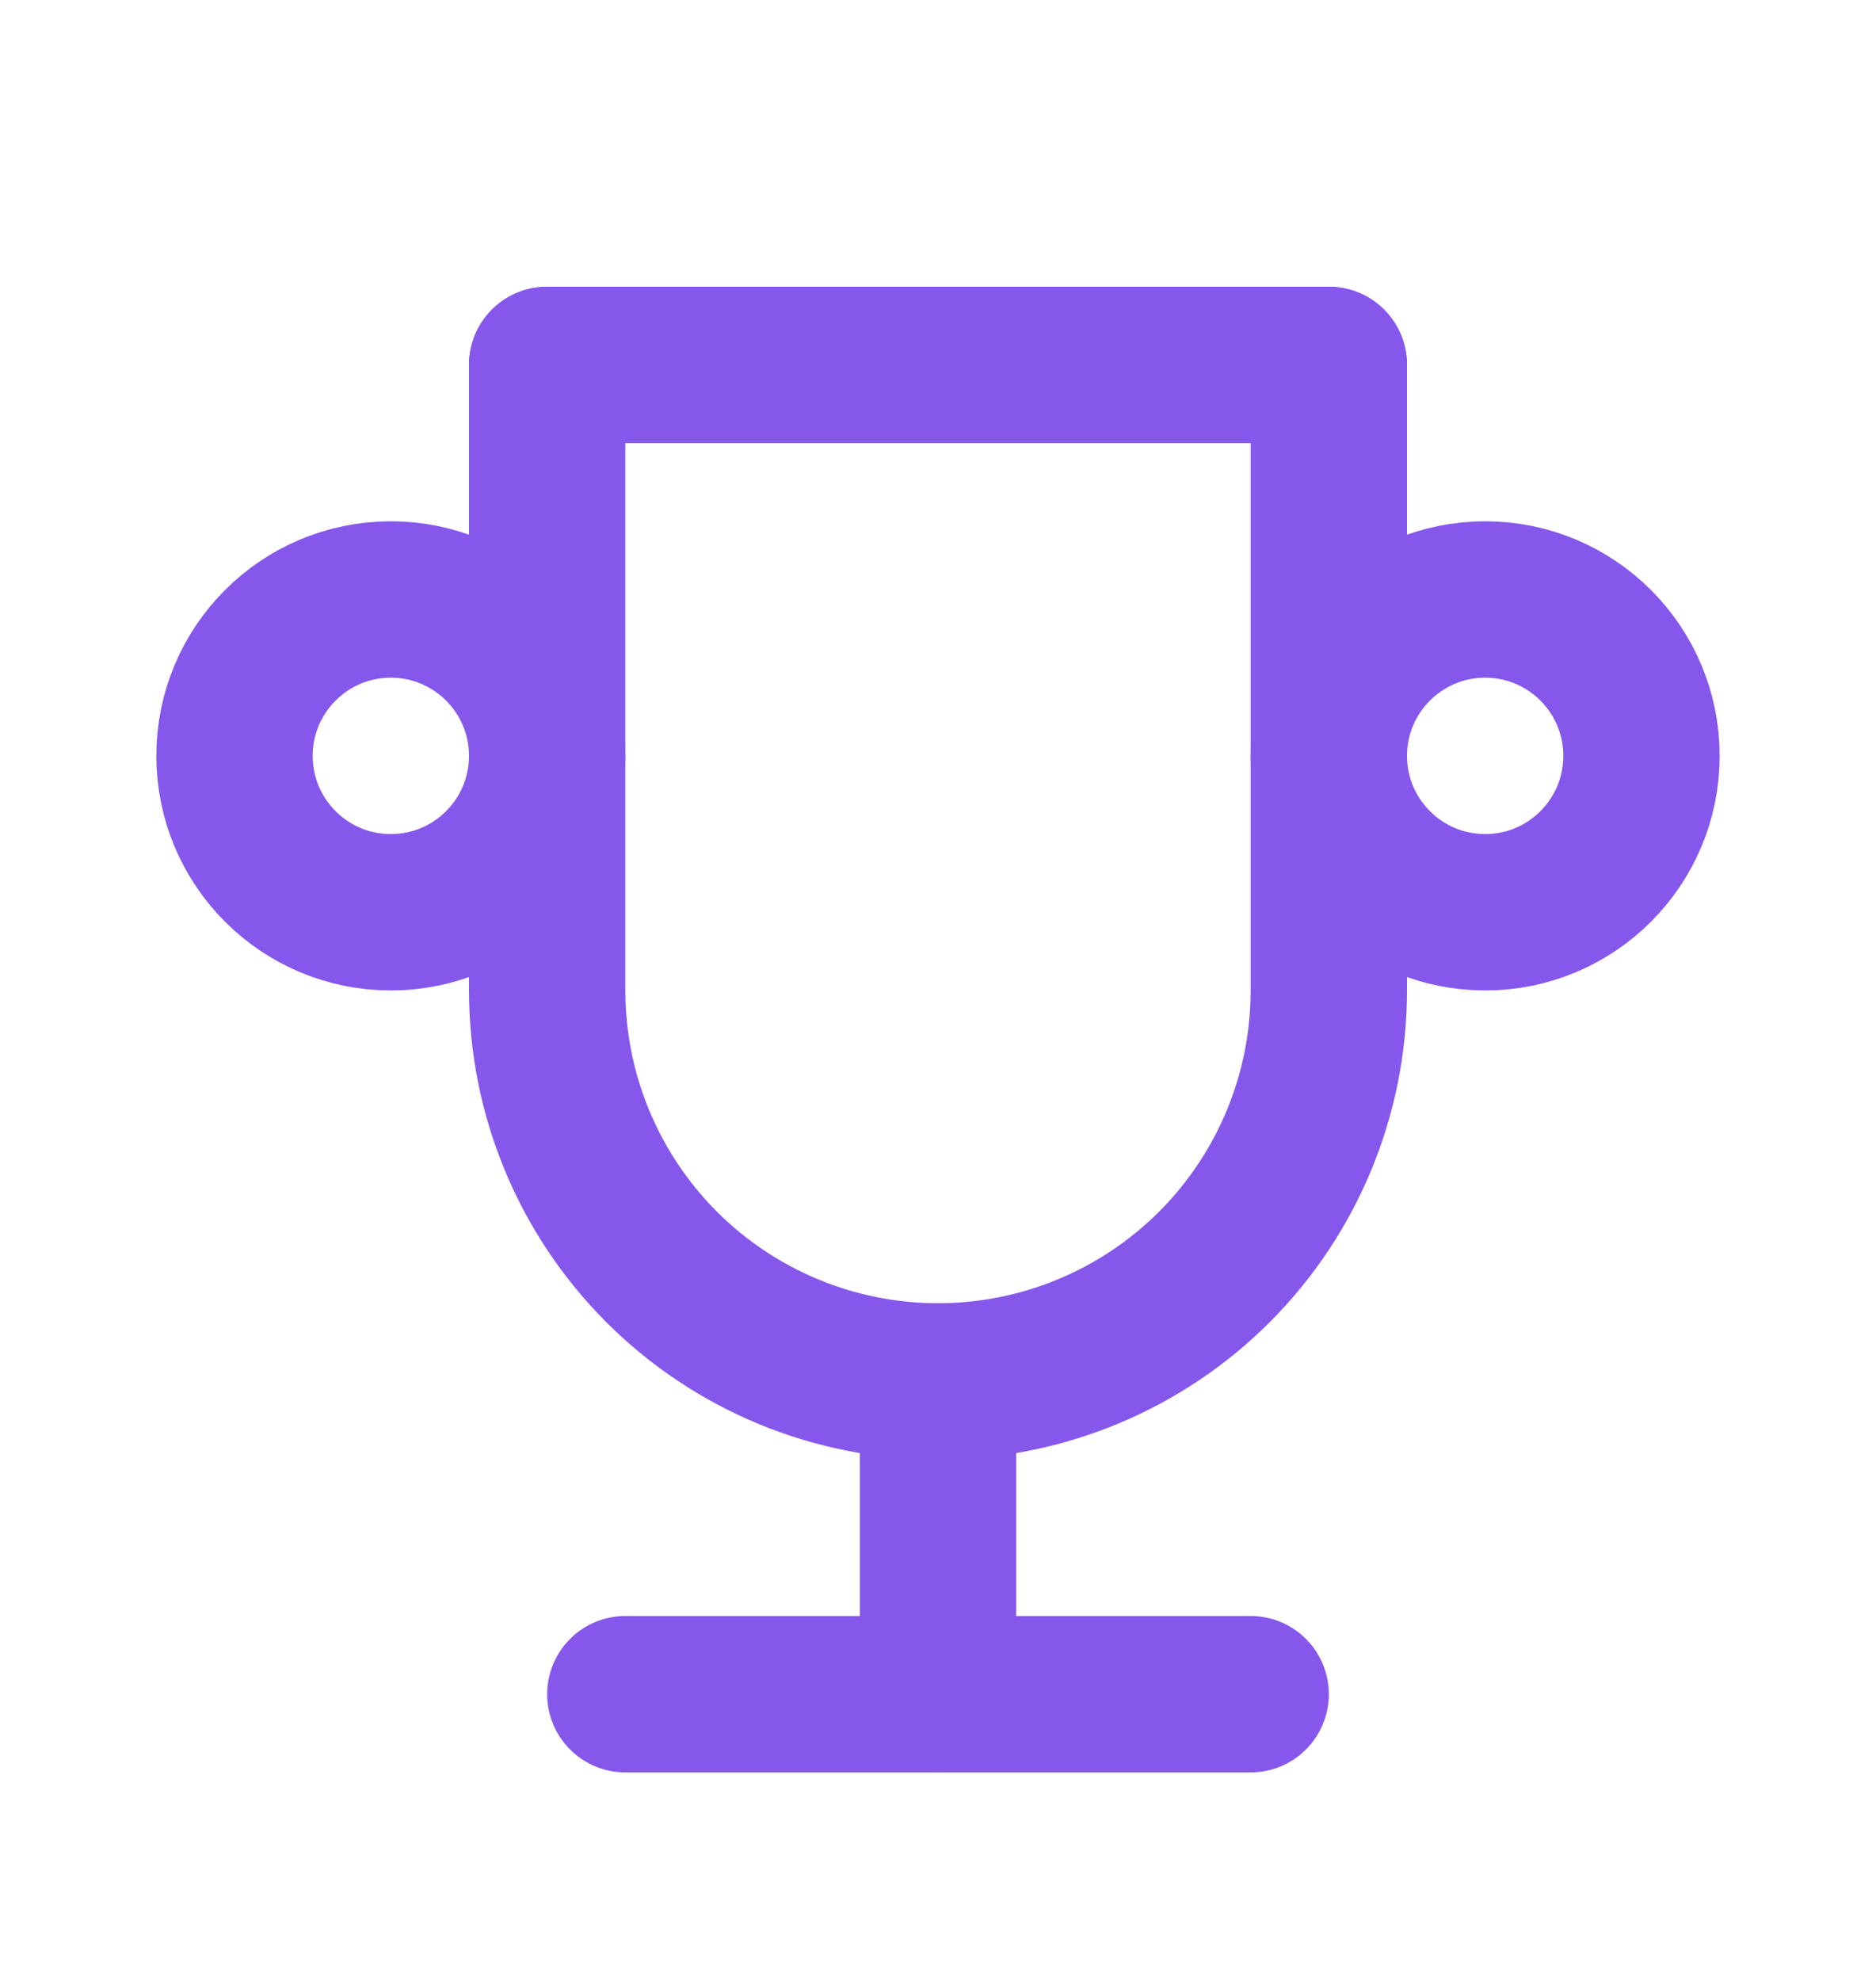 <svg width="18" height="19" viewBox="0 0 18 19" fill="none" xmlns="http://www.w3.org/2000/svg">
<g clip-path="url(#clip0_726_584)">
<path d="M6 16.25H12" stroke="#8657EB" stroke-width="1.5" stroke-linecap="round" stroke-linejoin="round"/>
<path d="M9 13.25V16.25" stroke="#8657EB" stroke-width="1.5" stroke-linecap="round" stroke-linejoin="round"/>
<path d="M5.25 3.5H12.75" stroke="#8657EB" stroke-width="1.5" stroke-linecap="round" stroke-linejoin="round"/>
<path d="M12.75 3.5V9.5C12.75 10.495 12.355 11.448 11.652 12.152C10.948 12.855 9.995 13.25 9 13.25C8.005 13.25 7.052 12.855 6.348 12.152C5.645 11.448 5.25 10.495 5.25 9.5V3.5" stroke="#8657EB" stroke-width="1.5" stroke-linecap="round" stroke-linejoin="round"/>
<path d="M3.75 8.75C4.578 8.75 5.25 8.078 5.25 7.25C5.25 6.422 4.578 5.75 3.75 5.75C2.922 5.75 2.25 6.422 2.25 7.25C2.25 8.078 2.922 8.75 3.75 8.75Z" stroke="#8657EB" stroke-width="1.5" stroke-linecap="round" stroke-linejoin="round"/>
<path d="M14.25 8.75C15.078 8.75 15.75 8.078 15.75 7.25C15.75 6.422 15.078 5.75 14.25 5.75C13.422 5.75 12.75 6.422 12.75 7.25C12.75 8.078 13.422 8.75 14.25 8.75Z" stroke="#8657EB" stroke-width="1.5" stroke-linecap="round" stroke-linejoin="round"/>
</g>
<defs>
<clipPath id="clip0_726_584">
<rect width="18" height="18" fill="white" transform="translate(0 0.5)"/>
</clipPath>
</defs>
</svg>
